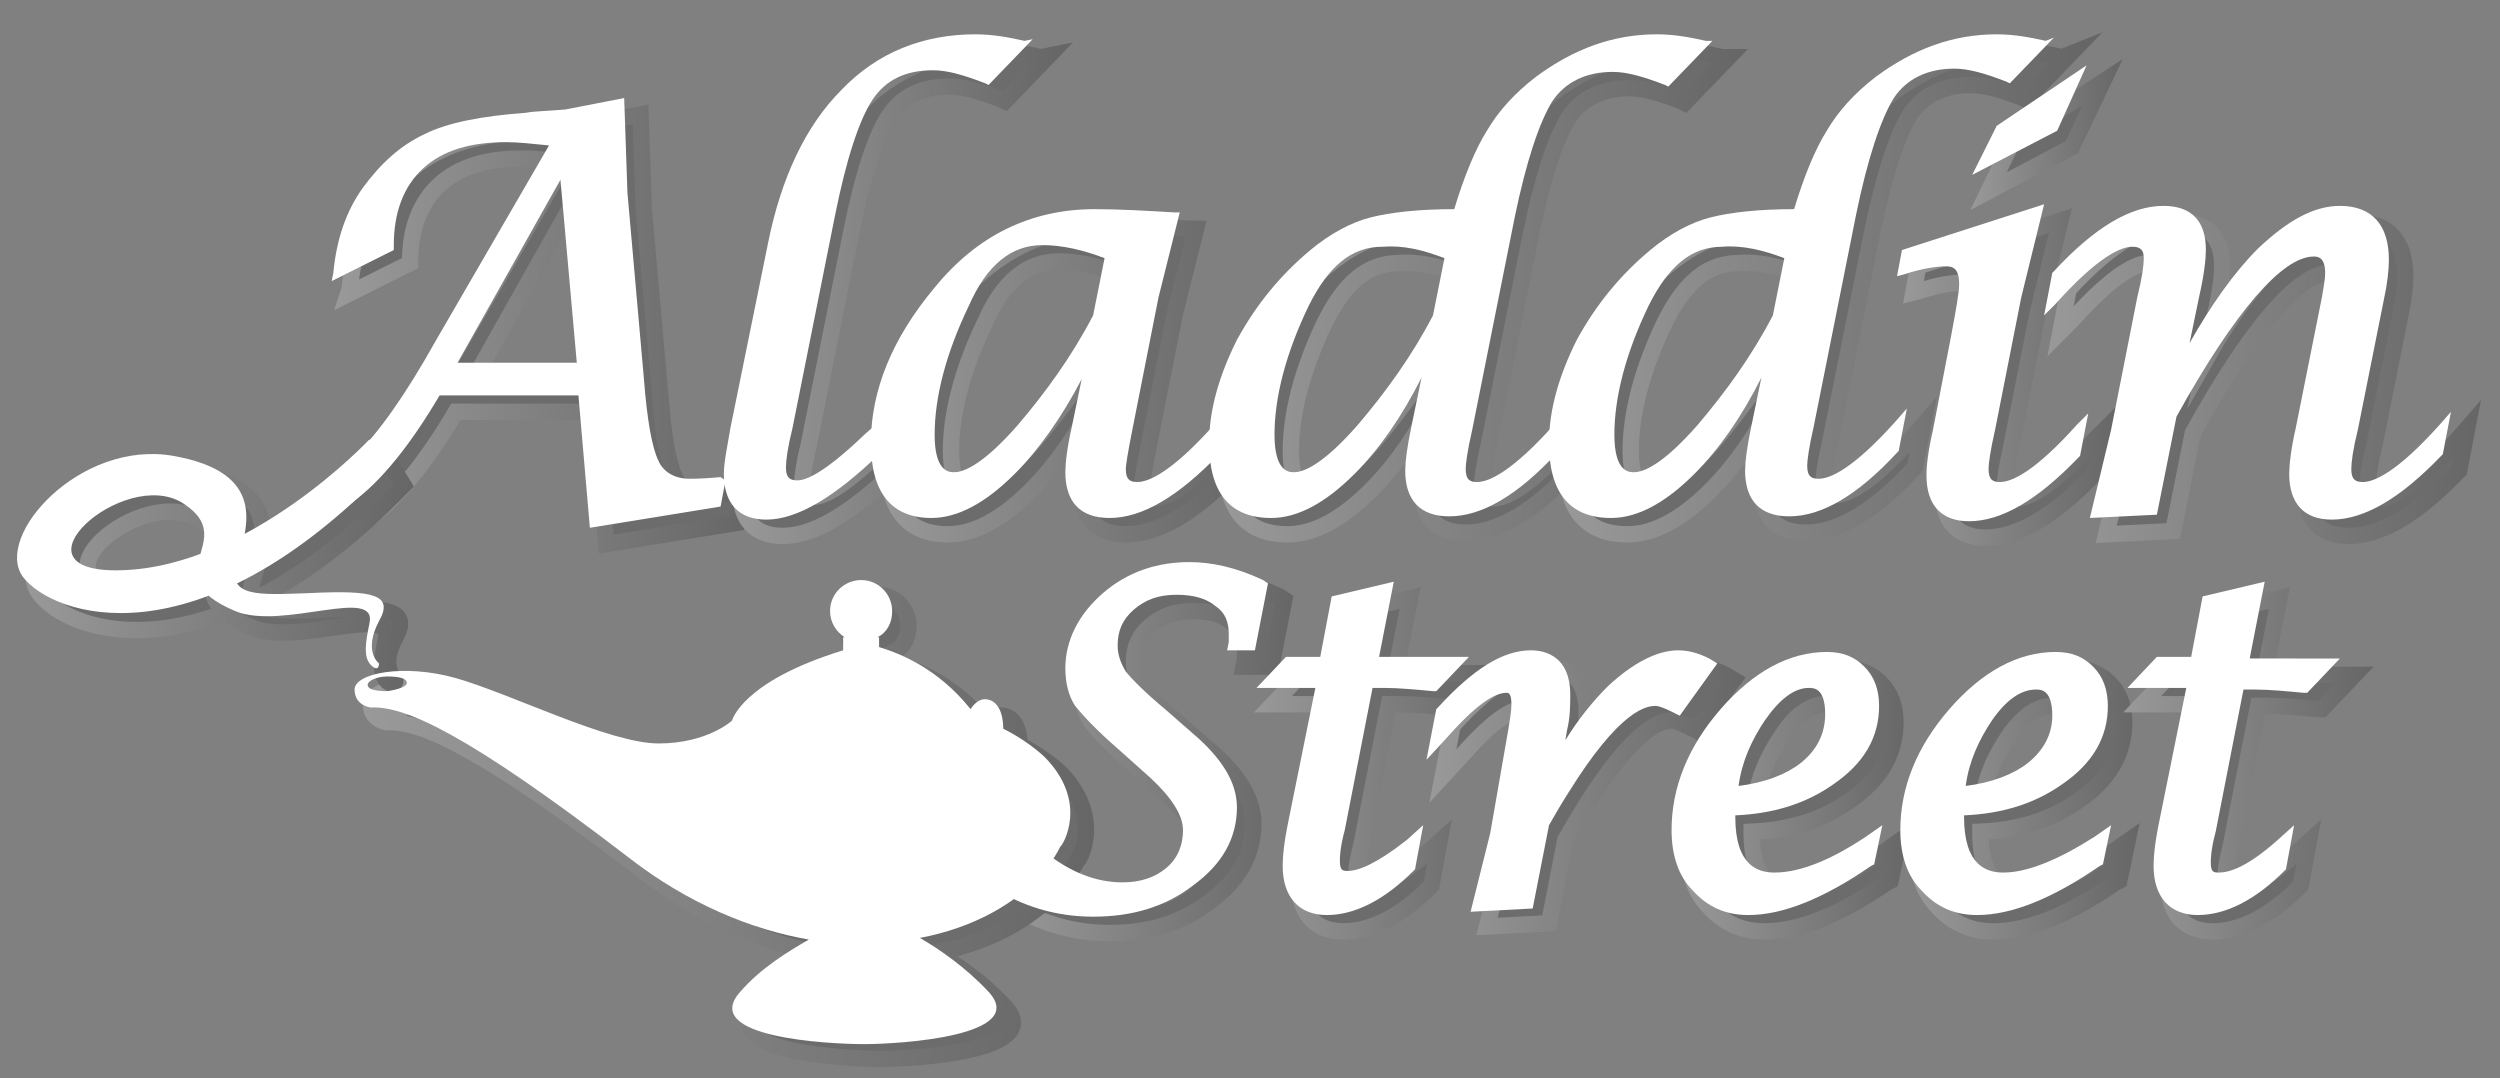 <?xml version="1.0" encoding="utf-8"?>
<!-- Generator: Adobe Illustrator 19.1.0, SVG Export Plug-In . SVG Version: 6.00 Build 0)  -->
<svg version="1.1" id="Layer_1" xmlns="http://www.w3.org/2000/svg" xmlns:xlink="http://www.w3.org/1999/xlink" x="0px" y="0px"
	 viewBox="0 0 153 66" style="enable-background:new 0 0 153 66;" xml:space="preserve">
<rect x="0" y="0" width="153" height="66" fill="#808080" stroke="none"/>
<style type="text/css">
	.st0{opacity:0.2;}
	.st1{fill:#231F20;stroke:url(#SVGID_1_);stroke-miterlimit:10;}
	.st2{fill:#231F20;stroke:url(#SVGID_2_);stroke-miterlimit:10;}
	.st3{fill:#231F20;stroke:url(#SVGID_3_);stroke-miterlimit:10;}
	.st4{fill:#231F20;stroke:url(#SVGID_4_);stroke-miterlimit:10;}
	.st5{fill:#231F20;stroke:url(#SVGID_5_);stroke-miterlimit:10;}
	.st6{fill:#231F20;stroke:url(#SVGID_6_);stroke-miterlimit:10;}
	.st7{fill:#231F20;stroke:url(#SVGID_7_);stroke-miterlimit:10;}
	.st8{fill:#231F20;stroke:url(#SVGID_8_);stroke-miterlimit:10;}
	.st9{fill:#231F20;stroke:url(#SVGID_9_);stroke-miterlimit:10;}
	.st10{fill:#231F20;stroke:url(#SVGID_10_);stroke-miterlimit:10;}
	.st11{fill:#231F20;stroke:url(#SVGID_11_);stroke-miterlimit:10;}
	.st12{fill:#231F20;stroke:url(#SVGID_12_);stroke-miterlimit:10;}
	.st13{fill:#231F20;stroke:url(#SVGID_13_);stroke-miterlimit:10;}
	.st14{fill:#231F20;stroke:url(#SVGID_14_);stroke-miterlimit:10;}
	.st15{fill:#231F20;stroke:url(#SVGID_15_);stroke-miterlimit:10;}
	.st16{fill:#231F20;stroke:url(#SVGID_16_);stroke-miterlimit:10;}
	.st17{fill:#FFFFFF;}
</style>
<g class="st0">
	<linearGradient id="SVGID_1_" gradientUnits="userSpaceOnUse" x1="20.701" y1="19.982" x2="46.085" y2="19.982">
		<stop  offset="0" style="stop-color:#FFFFFF"/>
		<stop  offset="1" style="stop-color:#000000"/>
	</linearGradient>
	<path class="st1" d="M45.1,30.2c-1.1,0.1-1.7,0.1-1.9,0.1c-0.9,0-1.6-0.4-1.9-1.1c-0.4-0.8-0.7-2.5-0.9-5.1l-1-11.3l-0.2-5.8
		l-3.6,0.7c-1.1,0.1-1.9,0.1-2.4,0.2c-2.7,0.2-4.8,0.6-6.2,1.3c-1.5,0.7-2.7,1.8-3.8,3.3c-1,1.4-1.6,3.1-1.8,5.2L21.3,18l3.8-1.9V16
		c0-2,0.6-3.6,1.8-4.7c1.2-1.1,2.9-1.6,5.1-1.6c0.7,0,1.6,0.1,2.6,0.2l-6.9,11.9c-1.9,3.4-3.6,5.8-5,7.1l-0.1,0.1l-0.1,2.8l0.5-0.4
		c1.5-1.2,3.2-3.3,4.9-6.2h8.5l0.7,8.1l8-1.3l0.3-1.6L45.1,30.2z M36.3,23.2h-7.3L35.3,12L36.3,23.2z"/>
	<linearGradient id="SVGID_2_" gradientUnits="userSpaceOnUse" x1="44.797" y1="17.972" x2="65.063" y2="17.972">
		<stop  offset="0" style="stop-color:#FFFFFF"/>
		<stop  offset="1" style="stop-color:#000000"/>
	</linearGradient>
	<path class="st2" d="M63.7,3.5c-0.9-0.2-1.9-0.4-3-0.4c-3.2,0-6,1.1-8.2,3.4c-2.2,2.2-3.7,5.4-4.5,9.4l-2.3,11.3
		c-0.2,1.2-0.4,2.1-0.4,2.8c0,1.8,0.9,2.8,2.6,2.8c1.9,0,4.2-1.4,6.9-4l0.1-0.1l0.5-2.4l-0.6,0.5c-0.4,0.4-0.7,0.6-0.9,0.8
		c-2.5,2.4-3.6,2.8-4.1,2.8c-0.5,0-0.7-0.2-0.7-0.8c0-0.4,0.1-1.2,0.4-2.4l2.6-13c0.7-3.5,1.5-5.9,2.3-7.1c0.8-1.2,2-1.8,3.7-1.8
		c0.9,0,1.9,0.3,3.2,0.8l0.2,0.1l2.7-2.8L63.7,3.5z"/>
	<linearGradient id="SVGID_3_" gradientUnits="userSpaceOnUse" x1="53.661" y1="23.343" x2="76.799" y2="23.343">
		<stop  offset="0" style="stop-color:#FFFFFF"/>
		<stop  offset="1" style="stop-color:#000000"/>
	</linearGradient>
	<path class="st3" d="M75.3,27c-2.6,2.9-4,3.5-4.7,3.5c-0.5,0-0.7-0.2-0.7-0.8c0-0.2,0.1-0.9,0.4-2.4l1.6-8.1l1.3-5.2l-0.3,0
		c-1.7-0.1-3.4-0.2-4.9-0.2c-3.9,0-7.2,1.6-9.8,4.8c-2.6,3.1-3.9,6.3-3.9,9.5c0,3.1,1.3,4.6,3.7,4.6c1.6,0,3.3-0.9,5.1-2.7
		c1.5-1.5,2.9-3.5,4.1-5.8l-0.6,2.9c-0.3,1.3-0.4,2.3-0.4,2.8c0,1.8,0.9,2.8,2.7,2.8c2,0,4.2-1.3,6.7-3.9l0.1-0.1l0.5-2.6L75.3,27z
		 M64.8,16c1.2,0,2.5,0.3,3.8,0.8l-0.7,3.5C66.6,22.8,65,25,63.3,27c-2.1,2.4-3.3,2.9-3.9,2.9c-0.3,0-1.2,0-1.2-2.3
		c0-2.3,0.7-5,2.1-7.9C61.4,17.2,62.9,16,64.8,16z"/>
	<linearGradient id="SVGID_4_" gradientUnits="userSpaceOnUse" x1="74.466" y1="17.972" x2="106.795" y2="17.972">
		<stop  offset="0" style="stop-color:#FFFFFF"/>
		<stop  offset="1" style="stop-color:#000000"/>
	</linearGradient>
	<path class="st4" d="M105.4,3.5c-0.9-0.2-1.9-0.4-3-0.4c-2.7,0-5.1,0.9-7.4,2.6c-1.3,1-2.3,2.1-3,3.3c-0.7,1.1-1.4,2.8-2,4.8
		c-2.2,0-3.9,0.2-5.1,0.5c-1.2,0.3-2.5,1-3.7,2c-1.8,1.5-3.3,3.3-4.5,5.5c-1.1,2.2-1.7,4.3-1.7,6.3c0,3.1,1.3,4.6,3.8,4.6
		c1.6,0,3.3-0.9,5.1-2.7c1.5-1.5,2.9-3.5,4.1-5.9l-0.6,2.9c-0.3,1.4-0.4,2.3-0.4,2.8c0,1.8,0.9,2.8,2.7,2.8c2,0,4.2-1.3,6.6-3.9
		l0.1-0.1l0.5-2.6L96.1,27c-2.6,2.9-4,3.5-4.7,3.5c-0.4,0-0.7-0.1-0.7-0.8c0-0.3,0.1-1.1,0.4-2.4l2.6-13c0.7-3.4,1.5-5.8,2.3-7.1
		c0.8-1.2,2.1-1.8,3.7-1.8c0.9,0,1.9,0.3,3.2,0.8l0.2,0.1l2.7-2.8L105.4,3.5z M89.4,16.8l-0.7,3.5c-1.3,2.5-2.9,4.7-4.6,6.7
		c-2.1,2.4-3.3,2.9-3.9,2.9c-0.3,0-1.2,0-1.2-2.3c0-2.3,0.7-5,2.1-7.9c1.2-2.4,2.6-3.6,4.5-3.6C86.8,16,88.1,16.3,89.4,16.8z"/>
	<linearGradient id="SVGID_5_" gradientUnits="userSpaceOnUse" x1="95.255" y1="17.972" x2="127.584" y2="17.972">
		<stop  offset="0" style="stop-color:#FFFFFF"/>
		<stop  offset="1" style="stop-color:#000000"/>
	</linearGradient>
	<path class="st5" d="M126.2,3.5c-0.9-0.2-1.9-0.4-3-0.4c-2.7,0-5.1,0.9-7.4,2.6c-1.3,1-2.3,2.1-3,3.3c-0.7,1.1-1.4,2.8-2,4.8
		c-2.2,0-3.9,0.2-5.1,0.5c-1.2,0.3-2.5,1-3.7,2c-1.8,1.5-3.3,3.3-4.5,5.5c-1.1,2.2-1.7,4.3-1.7,6.3c0,3.1,1.3,4.6,3.8,4.6
		c1.6,0,3.3-0.9,5.1-2.7c1.5-1.5,2.9-3.5,4.1-5.9l-0.6,2.9c-0.3,1.4-0.4,2.3-0.4,2.8c0,1.8,0.9,2.8,2.7,2.8c2,0,4.2-1.3,6.6-3.9
		l0.1-0.1l0.5-2.6l-0.7,0.8c-2.6,2.9-4,3.5-4.7,3.5c-0.4,0-0.7-0.1-0.7-0.8c0-0.3,0.1-1.1,0.4-2.4l2.6-13c0.7-3.4,1.5-5.8,2.3-7.1
		c0.8-1.2,2.1-1.8,3.7-1.8c0.9,0,1.9,0.3,3.2,0.8l0.2,0.1l2.7-2.8L126.2,3.5z M110.2,16.8l-0.7,3.5c-1.3,2.5-2.9,4.7-4.6,6.7
		c-2.1,2.4-3.3,2.9-3.9,2.9c-0.3,0-1.2,0-1.2-2.3c0-2.3,0.7-5,2.1-7.9c1.2-2.4,2.6-3.6,4.5-3.6C107.6,16,108.9,16.3,110.2,16.8z"/>
	<g>
		<linearGradient id="SVGID_6_" gradientUnits="userSpaceOnUse" x1="116.467" y1="23.047" x2="129.636" y2="23.047">
			<stop  offset="0" style="stop-color:#FFFFFF"/>
			<stop  offset="1" style="stop-color:#000000"/>
		</linearGradient>
		<path class="st6" d="M128.1,27c-2.6,2.9-4,3.5-4.7,3.5c-0.4,0-0.7-0.1-0.7-0.8c0-0.3,0.1-1.1,0.4-2.4l1.6-8.1l1.4-5.7l-8.7,2.8
			l-0.3,1.6l0.4-0.1c1.2-0.4,2.1-0.5,2.6-0.5c0.4,0,0.8,0.1,0.8,1.1c0,0.5-0.2,1.6-0.5,3.2l-1.1,5.7c-0.3,1.3-0.4,2.2-0.4,2.8
			c0,1.8,0.9,2.8,2.6,2.8c2,0,4.2-1.3,6.7-3.9l0.1-0.1l0.5-2.6L128.1,27z"/>
		<linearGradient id="SVGID_7_" gradientUnits="userSpaceOnUse" x1="120.562" y1="8.253" x2="129.909" y2="8.253">
			<stop  offset="0" style="stop-color:#FFFFFF"/>
			<stop  offset="1" style="stop-color:#000000"/>
		</linearGradient>
		<polygon class="st7" points="128.7,5 123.2,8.6 121.7,11.7 126.8,9 		"/>
	</g>
	<linearGradient id="SVGID_8_" gradientUnits="userSpaceOnUse" x1="125.223" y1="23.245" x2="151.827" y2="23.245">
		<stop  offset="0" style="stop-color:#FFFFFF"/>
		<stop  offset="1" style="stop-color:#000000"/>
	</linearGradient>
	<path class="st8" d="M150.3,27c-2.6,2.9-4,3.5-4.7,3.5c-0.5,0-0.7-0.2-0.7-0.8c0-0.4,0.1-1.2,0.4-2.4l1.6-8
		c0.2-0.9,0.3-1.8,0.3-2.4c0-2.1-1-3.3-3-3.3c-1.6,0-3.2,0.9-5,2.6c-1.5,1.5-2.9,3.5-4.2,5.8l0.6-2.9c0.3-1.3,0.4-2.3,0.4-2.8
		c0-1.8-0.9-2.7-2.6-2.7c-2,0-4.2,1.3-6.7,4l-0.1,0.1l-0.5,2.6l0.7-0.7c2.6-2.9,4-3.5,4.7-3.5c0.5,0,0.7,0.2,0.7,0.7
		c0,0.4-0.1,1.2-0.4,2.4l-1.6,8.1l-1.3,5.4l4.1-0.2l1.2-6c3.6-6.5,6.5-9.8,8.4-9.8c0.2,0,0.7,0,0.7,1c0,0.4-0.1,0.9-0.2,1.5l-1.6,8
		c-0.3,1.3-0.4,2.3-0.4,2.8c0,1.8,0.9,2.8,2.6,2.8c2,0,4.2-1.3,6.7-3.9l0.1-0.1l0.5-2.6L150.3,27z"/>
	<g>
		<linearGradient id="SVGID_9_" gradientUnits="userSpaceOnUse" x1="61.154" y1="46.221" x2="79.251" y2="46.221">
			<stop  offset="0" style="stop-color:#FFFFFF"/>
			<stop  offset="1" style="stop-color:#000000"/>
		</linearGradient>
		<path class="st9" d="M76.1,40.8h1.7l0.8-4.1l-0.3-0.2c-1.7-0.8-3.2-1.1-4.5-1.1c-2,0-3.8,0.6-5.3,1.9c-1.5,1.3-2.3,2.9-2.3,4.6
			c0,0.9,0.2,1.7,0.6,2.3c0.4,0.5,1.2,1.4,2.7,2.7l1.9,1.7c1.3,1.2,2,2.3,2,3.2c0,0.9-0.3,1.7-1,2.3c-0.7,0.6-1.6,0.9-2.7,0.9
			c-1.6,0-3.2-0.6-4.8-1.9l-0.3-0.3L62,55.5l0.6,0.3c1.7,0.9,3.5,1.3,5.3,1.3c2.4,0,4.4-0.6,6.1-1.9c1.8-1.3,2.7-2.9,2.7-4.8
			c0-1.5-0.9-3-2.8-4.6l-1.6-1.4c-1.2-1-2-1.8-2.4-2.3c-0.3-0.5-0.5-1-0.5-1.6c0-0.9,0.3-1.6,1-2.2c0.7-0.6,1.5-0.9,2.6-0.9
			c1,0,1.8,0.2,2.4,0.7c0.6,0.4,0.8,1,0.8,1.7c0,0.1,0,0.3,0,0.5L76.1,40.8z"/>
		<linearGradient id="SVGID_10_" gradientUnits="userSpaceOnUse" x1="76.742" y1="46.634" x2="92.099" y2="46.634">
			<stop  offset="0" style="stop-color:#FFFFFF"/>
			<stop  offset="1" style="stop-color:#000000"/>
		</linearGradient>
		<path class="st10" d="M83.5,54.3c-0.3,0-0.5,0-0.5-0.6c0-0.2,0-0.8,0.3-1.9l1.7-8.7h0.7c0.9,0,1.9,0.1,3,0.2l0.2,0l2-2.1h-5.5
			l0.9-4.6l-3.8,0.9l-0.7,3.7h-2.1l-1.8,1.9h3.6l-1.7,8.4c-0.2,1-0.3,1.8-0.3,2.5c0,1.9,1,3,2.7,3c1.7,0,3.5-0.9,5.3-2.7l0.1-0.1
			l0.5-2.7l-1,0.9C85.2,53.9,84.1,54.3,83.5,54.3z"/>
		<linearGradient id="SVGID_11_" gradientUnits="userSpaceOnUse" x1="87.592" y1="48.804" x2="106.853" y2="48.804">
			<stop  offset="0" style="stop-color:#FFFFFF"/>
			<stop  offset="1" style="stop-color:#000000"/>
		</linearGradient>
		<path class="st11" d="M106.1,41.6l-0.5-0.3c-0.6-0.3-1.2-0.5-1.9-0.5c-1.3,0-2.8,0.8-4.3,2.2c-0.9,0.9-1.8,2-2.6,3.3l0.1-0.6
			c0.2-0.8,0.2-1.6,0.2-2.2c0-2.3-1.5-2.7-2.4-2.7c-1.7,0-3.5,1.1-5.7,3.5l-0.1,0.1l-0.6,3.1l1.2-1.3c2.2-2.5,3.2-2.8,3.7-2.8
			c0.1,0,0.3,0,0.3,0.7c0,0.4-0.1,1-0.2,1.6L92.2,52L91,56.7l3.8-0.2l1-5.1c3.4-6,5.4-7.3,6.5-7.3c0.2,0,0.5,0.1,1.1,0.4l0.4,0.2
			L106.1,41.6z"/>
		<linearGradient id="SVGID_12_" gradientUnits="userSpaceOnUse" x1="102.979" y1="48.854" x2="117.016" y2="48.854">
			<stop  offset="0" style="stop-color:#FFFFFF"/>
			<stop  offset="1" style="stop-color:#000000"/>
		</linearGradient>
		<path class="st12" d="M109.6,54.4c-1,0-2.4-0.4-2.4-3.4l0-0.1c2.3-0.1,4.3-0.7,6-1.9c1.9-1.3,2.8-2.9,2.8-4.8c0-1-0.3-1.8-0.9-2.4
			c-0.6-0.6-1.3-0.9-2.3-0.9c-2.3,0-4.5,1.2-6.5,3.5c-2,2.3-3,4.8-3,7.4c0,1.5,0.4,2.8,1.3,3.7c0.9,1,2,1.5,3.4,1.5
			c2.1,0,4.6-1,7.5-3l0.2-0.1l0.5-2.4l-1,0.7C113.1,53.6,111.1,54.4,109.6,54.4z M111.7,43.1c0.3,0,1,0,1,1.6c0,1.2-0.5,2.2-1.5,3
			c-0.9,0.7-2.2,1.2-3.8,1.4c0.2-1.5,0.8-2.8,1.6-4C109.8,43.8,110.8,43.1,111.7,43.1z"/>
		<linearGradient id="SVGID_13_" gradientUnits="userSpaceOnUse" x1="116.937" y1="48.854" x2="130.974" y2="48.854">
			<stop  offset="0" style="stop-color:#FFFFFF"/>
			<stop  offset="1" style="stop-color:#000000"/>
		</linearGradient>
		<path class="st13" d="M123.6,54.4c-1,0-2.4-0.4-2.4-3.4l0-0.1c2.3-0.1,4.3-0.7,6-1.9c1.9-1.3,2.8-2.9,2.8-4.8c0-1-0.3-1.8-0.9-2.4
			c-0.6-0.6-1.3-0.9-2.3-0.9c-2.3,0-4.5,1.2-6.5,3.5c-2,2.3-3,4.8-3,7.4c0,1.5,0.4,2.8,1.3,3.7c0.9,1,2,1.5,3.4,1.5
			c2.1,0,4.6-1,7.5-3l0.2-0.1l0.5-2.4l-1,0.7C127,53.6,125.1,54.4,123.6,54.4z M125.1,47.7c-0.9,0.7-2.2,1.2-3.8,1.4
			c0.2-1.5,0.8-2.8,1.6-4c0.9-1.3,1.8-1.9,2.7-1.9c0.3,0,1,0,1,1.6C126.6,45.9,126.1,46.9,125.1,47.7z"/>
		<linearGradient id="SVGID_14_" gradientUnits="userSpaceOnUse" x1="129.963" y1="46.634" x2="145.319" y2="46.634">
			<stop  offset="0" style="stop-color:#FFFFFF"/>
			<stop  offset="1" style="stop-color:#000000"/>
		</linearGradient>
		<path class="st14" d="M138.6,41.2l0.9-4.6l-3.8,0.9l-0.7,3.7h-2.1l-1.8,1.9h3.6l-1.7,8.4c-0.2,1-0.3,1.8-0.3,2.5c0,1.9,1,3,2.7,3
			c1.7,0,3.5-0.9,5.3-2.7l0.1-0.1l0.5-2.7l-1,0.9c-1.9,1.7-3,2-3.6,2c-0.3,0-0.5,0-0.5-0.6c0-0.2,0-0.8,0.3-1.9l1.7-8.7h0.7
			c0.9,0,1.9,0.1,3,0.2l0.2,0l2-2.1H138.6z"/>
	</g>
	<linearGradient id="SVGID_15_" gradientUnits="userSpaceOnUse" x1="22.325" y1="50.666" x2="67.004" y2="50.666">
		<stop  offset="0" style="stop-color:#FFFFFF"/>
		<stop  offset="1" style="stop-color:#000000"/>
	</linearGradient>
	<path class="st15" d="M64.9,47.3c-1.2-1.1-2.5-1.7-2.5-1.7c0-0.9-0.3-1.7-1-1.8c-0.6-0.1-1,0.6-1,0.6c-2-2.5-4.3-3.4-5.6-3.8v-0.7
		h-0.1c0.6-0.3,0.9-0.9,0.9-1.6c0-1-0.8-1.9-1.9-1.9c-1,0-1.9,0.8-1.9,1.9c0,0.7,0.4,1.3,0.9,1.6h-0.1v0.8c-6.2,1.9-6.8,4.3-6.8,4.3
		s-1.5,1.4-4.5,1.4c-3,0-9.2-3.1-12.4-4c-3.1-0.9-6.2-0.3-6.2,0.7c0,1,1,1.1,1,1.1c2.1-0.1,5.9,1.6,15.8,9.2c3.6,2.8,7.5,4.4,11,5
		c-1.2,0.7-2.9,1.7-4.2,3.2c-2.5,2.8,5.4,3.2,7.6,3.2c2.3,0,10.1-0.5,7.6-3.2c-1.4-1.5-3-2.6-4.2-3.3c3.2-0.6,6-2.1,7.7-4.2
		c0.4-0.5,0.7-1,0.9-1.4C66,52.8,67.6,50.1,64.9,47.3z M24.7,43.3c-0.7,0-1.2-0.1-1.2-0.4c0-0.2,0.5-0.5,1.2-0.5
		c0.7,0,1.2,0.1,1.2,0.4C25.9,43,25.4,43.2,24.7,43.3z"/>
	<linearGradient id="SVGID_16_" gradientUnits="userSpaceOnUse" x1="1.487" y1="34.673" x2="25.231" y2="34.673">
		<stop  offset="0" style="stop-color:#FFFFFF"/>
		<stop  offset="1" style="stop-color:#000000"/>
	</linearGradient>
	<path class="st16" d="M24.2,41.6c0,0-1-0.7,0-2.6c0.9-1.6-0.3-1.9-4.3-1.7c-3,0.1-5.1,0.3-4.4-1.9c0.7-2.2,1.8-5.5-3.9-6.5
		c-5.7-1-11,4.9-9.2,7.4s10.6,5.5,22.3-6.6l-1.1-1.8c0,0-7.3,7.8-15.2,8c-7.2,0.2,0.2-6.4,3.8-4.1s-2,4.4,3.2,6.6
		c2.9,1.2,8.8-1.6,8.2,0.8c-0.2,1-0.4,2,0.1,2.5C24.2,42.1,24.2,41.6,24.2,41.6z"/>
</g>
<g>
	<path class="st17" d="M44.1,29.2c-1.1,0.1-1.7,0.1-1.9,0.1c-0.9,0-1.6-0.4-1.9-1.1c-0.4-0.8-0.7-2.5-0.9-5.1l-1-11.3l-0.2-5.8
		l-3.6,0.7c-1.1,0.1-1.9,0.1-2.4,0.2c-2.7,0.2-4.8,0.6-6.2,1.3c-1.5,0.7-2.7,1.8-3.8,3.3c-1,1.4-1.6,3.1-1.8,5.2l-0.1,0.5l3.8-1.9
		V15c0-2,0.6-3.6,1.8-4.7c1.2-1.1,2.9-1.6,5.1-1.6c0.7,0,1.6,0.1,2.6,0.2l-6.9,11.9c-1.9,3.4-3.6,5.8-5,7.1l-0.1,0.1l-0.1,2.8
		l0.5-0.4c1.5-1.2,3.2-3.3,4.9-6.2h8.5l0.7,8.1l8-1.3l0.3-1.6L44.1,29.2z M35.3,22.2h-7.3L34.3,11L35.3,22.2z"/>
	<path class="st17" d="M62.7,2.5c-0.9-0.2-1.9-0.4-3-0.4c-3.2,0-6,1.1-8.2,3.4c-2.2,2.2-3.7,5.4-4.5,9.4l-2.3,11.3
		c-0.2,1.2-0.4,2.1-0.4,2.8c0,1.8,0.9,2.8,2.6,2.8c1.9,0,4.2-1.4,6.9-4l0.1-0.1l0.5-2.4l-0.6,0.5c-0.4,0.4-0.7,0.6-0.9,0.8
		c-2.5,2.4-3.6,2.8-4.1,2.8c-0.5,0-0.7-0.2-0.7-0.8c0-0.4,0.1-1.2,0.4-2.4l2.6-13c0.7-3.5,1.5-5.9,2.3-7.1c0.8-1.2,2-1.8,3.7-1.8
		c0.9,0,1.9,0.3,3.2,0.8l0.2,0.1l2.7-2.8L62.7,2.5z"/>
	<path class="st17" d="M74.3,26c-2.6,2.9-4,3.5-4.7,3.5c-0.5,0-0.7-0.2-0.7-0.8c0-0.2,0.1-0.9,0.4-2.4l1.6-8.1l1.3-5.2l-0.3,0
		c-1.7-0.1-3.4-0.2-4.9-0.2c-3.9,0-7.2,1.6-9.8,4.8c-2.6,3.1-3.9,6.3-3.9,9.5c0,3.1,1.3,4.6,3.7,4.6c1.6,0,3.3-0.9,5.1-2.7
		c1.5-1.5,2.9-3.5,4.1-5.8l-0.6,2.9c-0.3,1.3-0.4,2.3-0.4,2.8c0,1.8,0.9,2.8,2.7,2.8c2,0,4.2-1.3,6.7-3.9l0.1-0.1l0.5-2.6L74.3,26z
		 M63.8,15c1.2,0,2.5,0.3,3.8,0.8l-0.7,3.5c-1.3,2.5-2.9,4.7-4.6,6.7c-2.1,2.4-3.3,2.9-3.9,2.9c-0.3,0-1.2,0-1.2-2.3
		c0-2.3,0.7-5,2.1-7.9C60.4,16.2,61.9,15,63.8,15z"/>
	<path class="st17" d="M104.4,2.5c-0.9-0.2-1.9-0.4-3-0.4c-2.7,0-5.1,0.9-7.4,2.6c-1.3,1-2.3,2.1-3,3.3c-0.7,1.1-1.4,2.8-2,4.8
		c-2.2,0-3.9,0.2-5.1,0.5c-1.2,0.3-2.5,1-3.7,2c-1.8,1.5-3.3,3.3-4.5,5.5c-1.1,2.2-1.7,4.3-1.7,6.3c0,3.1,1.3,4.6,3.8,4.6
		c1.6,0,3.3-0.9,5.1-2.7c1.5-1.5,2.9-3.5,4.1-5.9l-0.6,2.9c-0.3,1.4-0.4,2.3-0.4,2.8c0,1.8,0.9,2.8,2.7,2.8c2,0,4.2-1.3,6.6-3.9
		l0.1-0.1l0.5-2.6L95.1,26c-2.6,2.9-4,3.5-4.7,3.5c-0.4,0-0.7-0.1-0.7-0.8c0-0.3,0.1-1.1,0.4-2.4l2.6-13c0.7-3.4,1.5-5.8,2.3-7.1
		c0.8-1.2,2.1-1.8,3.7-1.8c0.9,0,1.9,0.3,3.2,0.8l0.2,0.1l2.7-2.8L104.4,2.5z M88.4,15.8l-0.7,3.5c-1.3,2.5-2.9,4.7-4.6,6.7
		c-2.1,2.4-3.3,2.9-3.9,2.9c-0.3,0-1.2,0-1.2-2.3c0-2.3,0.7-5,2.1-7.9c1.2-2.4,2.6-3.6,4.5-3.6C85.9,15,87.1,15.3,88.4,15.8z"/>
	<path class="st17" d="M125.2,2.5c-0.9-0.2-1.9-0.4-3-0.4c-2.7,0-5.1,0.9-7.4,2.6c-1.3,1-2.3,2.1-3,3.3c-0.7,1.1-1.4,2.8-2,4.8
		c-2.2,0-3.9,0.2-5.1,0.5c-1.2,0.3-2.5,1-3.7,2c-1.8,1.5-3.3,3.3-4.5,5.5c-1.1,2.2-1.7,4.3-1.7,6.3c0,3.1,1.3,4.6,3.8,4.6
		c1.6,0,3.3-0.9,5.1-2.7c1.5-1.5,2.9-3.5,4.1-5.9l-0.6,2.9c-0.3,1.4-0.4,2.3-0.4,2.8c0,1.8,0.9,2.8,2.7,2.8c2,0,4.2-1.3,6.6-3.9
		l0.1-0.1l0.5-2.6l-0.7,0.8c-2.6,2.9-4,3.5-4.7,3.5c-0.4,0-0.7-0.1-0.7-0.8c0-0.3,0.1-1.1,0.4-2.4l2.6-13c0.7-3.4,1.5-5.8,2.3-7.1
		c0.8-1.2,2.1-1.8,3.7-1.8c0.9,0,1.9,0.3,3.2,0.8l0.2,0.1l2.7-2.8L125.2,2.5z M109.2,15.8l-0.7,3.5c-1.3,2.5-2.9,4.7-4.6,6.7
		c-2.1,2.4-3.3,2.9-3.9,2.9c-0.3,0-1.2,0-1.2-2.3c0-2.3,0.7-5,2.1-7.9c1.2-2.4,2.6-3.6,4.5-3.6C106.6,15,107.9,15.3,109.2,15.8z"/>
	<g>
		<path class="st17" d="M127.1,26c-2.6,2.9-4,3.5-4.7,3.5c-0.4,0-0.7-0.1-0.7-0.8c0-0.3,0.1-1.1,0.4-2.4l1.6-8.1l1.4-5.7l-8.7,2.8
			l-0.3,1.6l0.4-0.1c1.2-0.4,2.1-0.5,2.6-0.5c0.4,0,0.8,0.1,0.8,1.1c0,0.5-0.2,1.6-0.5,3.2l-1.1,5.7c-0.3,1.3-0.4,2.2-0.4,2.8
			c0,1.8,0.9,2.8,2.6,2.8c2,0,4.2-1.3,6.7-3.9l0.1-0.1l0.5-2.6L127.1,26z"/>
		<polygon class="st17" points="127.7,4 122.2,7.7 120.7,10.7 125.9,8 		"/>
	</g>
	<path class="st17" d="M149.3,26c-2.6,2.9-4,3.5-4.7,3.5c-0.5,0-0.7-0.2-0.7-0.8c0-0.4,0.1-1.2,0.4-2.4l1.6-8
		c0.2-0.9,0.3-1.8,0.3-2.4c0-2.1-1-3.3-3-3.3c-1.6,0-3.2,0.9-5,2.6c-1.5,1.5-2.9,3.5-4.2,5.8l0.6-2.9c0.3-1.3,0.4-2.3,0.4-2.8
		c0-1.8-0.9-2.7-2.6-2.7c-2,0-4.2,1.3-6.7,4l-0.1,0.1l-0.5,2.6l0.7-0.7c2.6-2.9,4-3.5,4.7-3.5c0.5,0,0.7,0.2,0.7,0.7
		c0,0.4-0.1,1.2-0.4,2.4l-1.6,8.1l-1.3,5.4l4.1-0.2l1.2-6c3.6-6.5,6.5-9.8,8.4-9.8c0.2,0,0.7,0,0.7,1c0,0.4-0.1,0.9-0.2,1.5l-1.6,8
		c-0.3,1.3-0.4,2.3-0.4,2.8c0,1.8,0.9,2.8,2.6,2.8c2,0,4.2-1.3,6.7-3.9l0.1-0.1l0.5-2.6L149.3,26z"/>
	<g>
		<path class="st17" d="M75.1,39.8h1.7l0.8-4.1l-0.3-0.2c-1.7-0.8-3.2-1.1-4.5-1.1c-2,0-3.8,0.6-5.3,1.9c-1.5,1.3-2.3,2.9-2.3,4.6
			c0,0.9,0.2,1.7,0.6,2.3c0.4,0.5,1.2,1.4,2.7,2.7l1.9,1.7c1.3,1.2,2,2.3,2,3.2c0,0.9-0.3,1.7-1,2.3c-0.7,0.6-1.6,0.9-2.7,0.9
			c-1.6,0-3.2-0.6-4.8-1.9l-0.3-0.3L61,54.5l0.6,0.3c1.7,0.9,3.5,1.3,5.3,1.3c2.4,0,4.4-0.6,6.1-1.9c1.8-1.3,2.7-2.9,2.7-4.8
			c0-1.5-0.9-3-2.8-4.6l-1.6-1.4c-1.2-1-2-1.8-2.4-2.3c-0.3-0.5-0.5-1-0.5-1.6c0-0.9,0.3-1.6,1-2.2c0.7-0.6,1.5-0.9,2.6-0.9
			c1,0,1.8,0.2,2.4,0.7c0.6,0.4,0.8,1,0.8,1.7c0,0.1,0,0.3,0,0.5L75.1,39.8z"/>
		<path class="st17" d="M82.5,53.3c-0.3,0-0.5,0-0.5-0.6c0-0.2,0-0.8,0.3-1.9l1.7-8.7h0.7c0.9,0,1.9,0.1,3,0.2l0.2,0l2-2.1h-5.5
			l0.9-4.6l-3.8,0.9l-0.7,3.7h-2.1l-1.8,1.9h3.6l-1.7,8.4c-0.2,1-0.3,1.8-0.3,2.5c0,1.9,1,3,2.7,3c1.7,0,3.5-0.9,5.3-2.7l0.1-0.1
			l0.5-2.7l-1,0.9C84.2,52.9,83.1,53.3,82.5,53.3z"/>
		<path class="st17" d="M105.1,40.6l-0.5-0.3c-0.6-0.3-1.2-0.5-1.9-0.5c-1.3,0-2.8,0.8-4.3,2.2c-0.9,0.9-1.8,2-2.6,3.3l0.1-0.6
			c0.2-0.8,0.2-1.6,0.2-2.2c0-2.3-1.5-2.7-2.4-2.7c-1.7,0-3.5,1.1-5.7,3.5l-0.1,0.1l-0.6,3.1l1.2-1.3c2.2-2.5,3.2-2.8,3.7-2.8
			c0.1,0,0.3,0,0.3,0.7c0,0.4-0.1,1-0.2,1.6L91.2,51L90,55.8l3.8-0.2l1-5.1c3.4-6,5.4-7.3,6.5-7.3c0.2,0,0.5,0.1,1.1,0.4l0.4,0.2
			L105.1,40.6z"/>
		<path class="st17" d="M108.6,53.4c-1,0-2.4-0.4-2.4-3.4l0-0.1c2.3-0.1,4.3-0.7,6-1.9c1.9-1.3,2.8-2.9,2.8-4.8c0-1-0.3-1.8-0.9-2.4
			c-0.6-0.6-1.3-0.9-2.3-0.9c-2.3,0-4.5,1.2-6.5,3.5c-2,2.3-3,4.8-3,7.4c0,1.5,0.4,2.8,1.3,3.7c0.9,1,2,1.5,3.4,1.5
			c2.1,0,4.6-1,7.5-3l0.2-0.1l0.5-2.4l-1,0.7C112.1,52.6,110.2,53.4,108.6,53.4z M110.7,42.1c0.3,0,1,0,1,1.6c0,1.2-0.5,2.2-1.5,3
			c-0.9,0.7-2.2,1.2-3.8,1.4c0.2-1.5,0.8-2.8,1.6-4C108.9,42.8,109.8,42.1,110.7,42.1z"/>
		<path class="st17" d="M122.6,53.4c-1,0-2.4-0.4-2.4-3.4l0-0.1c2.3-0.1,4.3-0.7,6-1.9c1.9-1.3,2.8-2.9,2.8-4.8c0-1-0.3-1.8-0.9-2.4
			c-0.6-0.6-1.3-0.9-2.3-0.9c-2.3,0-4.5,1.2-6.5,3.5c-2,2.3-3,4.8-3,7.4c0,1.5,0.4,2.8,1.3,3.7c0.9,1,2,1.5,3.4,1.5
			c2.1,0,4.6-1,7.5-3l0.2-0.1l0.5-2.4l-1,0.7C126,52.6,124.1,53.4,122.6,53.4z M124.1,46.7c-0.9,0.7-2.2,1.2-3.8,1.4
			c0.2-1.5,0.8-2.8,1.6-4c0.9-1.3,1.8-1.9,2.7-1.9c0.3,0,1,0,1,1.6C125.6,44.9,125.1,45.9,124.1,46.7z"/>
		<path class="st17" d="M137.7,40.2l0.9-4.6l-3.8,0.9l-0.7,3.7h-2.1l-1.8,1.9h3.6l-1.7,8.4c-0.2,1-0.3,1.8-0.3,2.5c0,1.9,1,3,2.7,3
			c1.7,0,3.5-0.9,5.3-2.7l0.1-0.1l0.5-2.7l-1,0.9c-1.9,1.7-3,2-3.6,2c-0.3,0-0.5,0-0.5-0.6c0-0.2,0-0.8,0.3-1.9l1.7-8.7h0.7
			c0.9,0,1.9,0.1,3,0.2l0.2,0l2-2.1H137.7z"/>
	</g>
	<path class="st17" d="M63.9,46.3c-1.2-1.1-2.5-1.7-2.5-1.7c0-0.9-0.3-1.7-1-1.8c-0.6-0.1-1,0.6-1,0.6c-2-2.5-4.3-3.4-5.6-3.8V39
		h-0.1c0.6-0.3,0.9-0.9,0.9-1.6c0-1-0.8-1.9-1.9-1.9c-1,0-1.9,0.8-1.9,1.9c0,0.7,0.4,1.3,0.9,1.6h-0.1v0.8c-6.2,1.9-6.8,4.3-6.8,4.3
		s-1.5,1.4-4.5,1.4c-3,0-9.2-3.1-12.4-4s-6.2-0.3-6.2,0.7c0,1,1,1.1,1,1.1c2.1-0.1,5.9,1.6,15.8,9.2c3.6,2.8,7.5,4.4,11,5
		c-1.2,0.7-2.9,1.7-4.2,3.2c-2.5,2.8,5.4,3.2,7.6,3.2s10.1-0.5,7.6-3.2c-1.4-1.5-3-2.6-4.2-3.3c3.2-0.6,6-2.1,7.7-4.2
		c0.4-0.5,0.7-1,0.9-1.4C65,51.8,66.7,49.1,63.9,46.3z M23.7,42.3c-0.7,0-1.2-0.1-1.2-0.4c0-0.2,0.5-0.5,1.2-0.5
		c0.7,0,1.2,0.1,1.2,0.4C24.9,42,24.4,42.2,23.7,42.3z"/>
	<path class="st17" d="M23.2,40.6c0,0-1-0.7,0-2.6c0.9-1.6-0.3-1.9-4.3-1.7c-3,0.1-5.1,0.3-4.4-1.9s1.8-5.5-3.9-6.5s-11,4.9-9.2,7.4
		c1.8,2.4,10.6,5.5,22.3-6.6l-1.1-1.8c0,0-7.3,7.8-15.2,8c-7.2,0.2,0.2-6.4,3.8-4.1s-2,4.4,3.2,6.6c2.9,1.2,8.8-1.6,8.2,0.8
		c-0.2,1-0.4,2,0.1,2.5S23.2,40.6,23.2,40.6z"/>
</g>
</svg>
